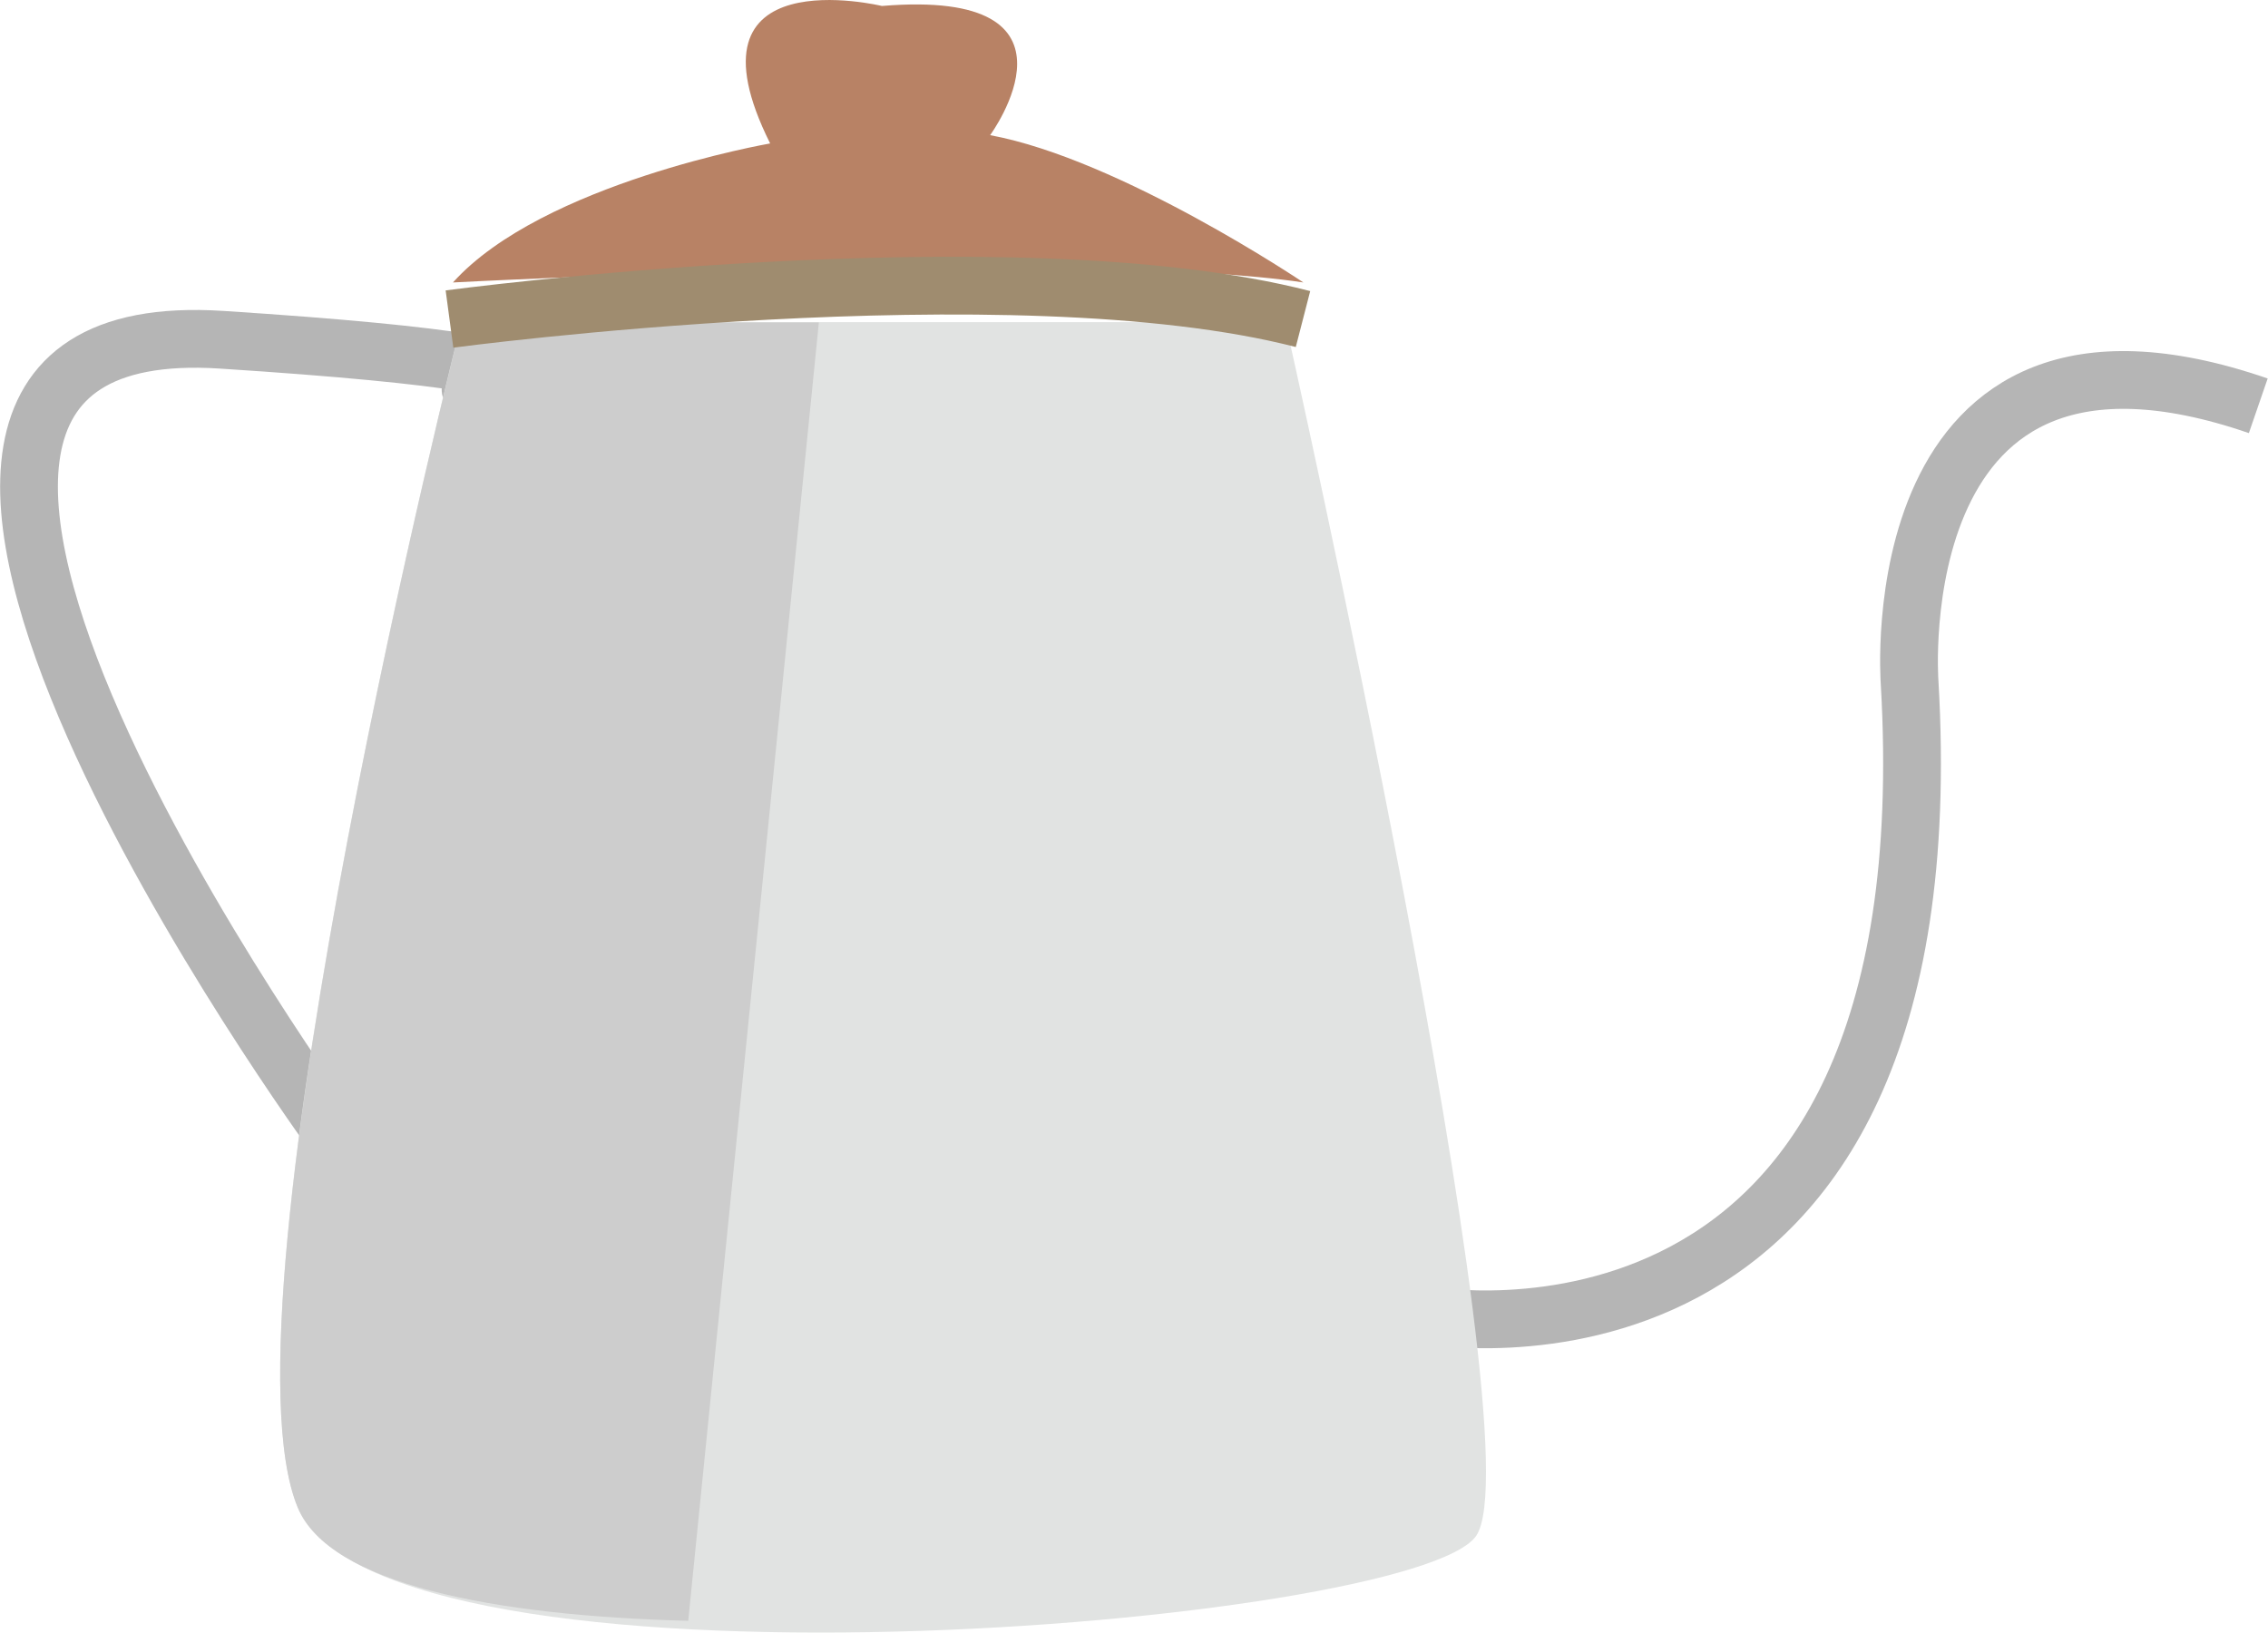 <svg xmlns="http://www.w3.org/2000/svg" viewBox="0 0 235.59 169.58"><defs><style>.cls-1,.cls-5{fill:none;stroke-miterlimit:10;stroke-width:6px;}.cls-1{stroke:#b5b5b5;}.cls-2{fill:#e1e3e2;}.cls-3{fill:#cdcdcd;}.cls-4{fill:#b88265;}.cls-5{stroke:#9f8c6f;}</style></defs><g id="Ebene_2" data-name="Ebene 2"><g id="Ebene_2-2" data-name="Ebene 2"><g id="Swanneck"><path class="cls-1" d="M34.7,117.85S-28,32,23,35.29s22.75,6.27,26.18,5"/><path class="cls-1" d="M148.36,136.63s54.41,9.79,50-65.76c0,0-3.16-42.28,36.22-28.72"/><path class="cls-2" d="M47.93,33.46h85.59s26.27,116.69,19.82,126.07-113.61,18.15-122.41-3S47.93,33.46,47.93,33.46Z"/><path class="cls-3" d="M71.49,168.36c-20.28-.53-37.26-3.83-40.56-11.75-8.79-21.1,17-123.11,17-123.11H85.06"/><path class="cls-4" d="M47.05,29.34s65.48-3.44,88.34,0c0,0-19-12.8-32.54-15.3,0,0,11.23-15.29-11.24-13.42C91.61.62,70.3-4.53,80,14.9,80,14.9,56.36,19,47.05,29.34Z"/><path class="cls-5" d="M46.69,33.14s58.38-7.81,88.66,0"/></g></g></g></svg>